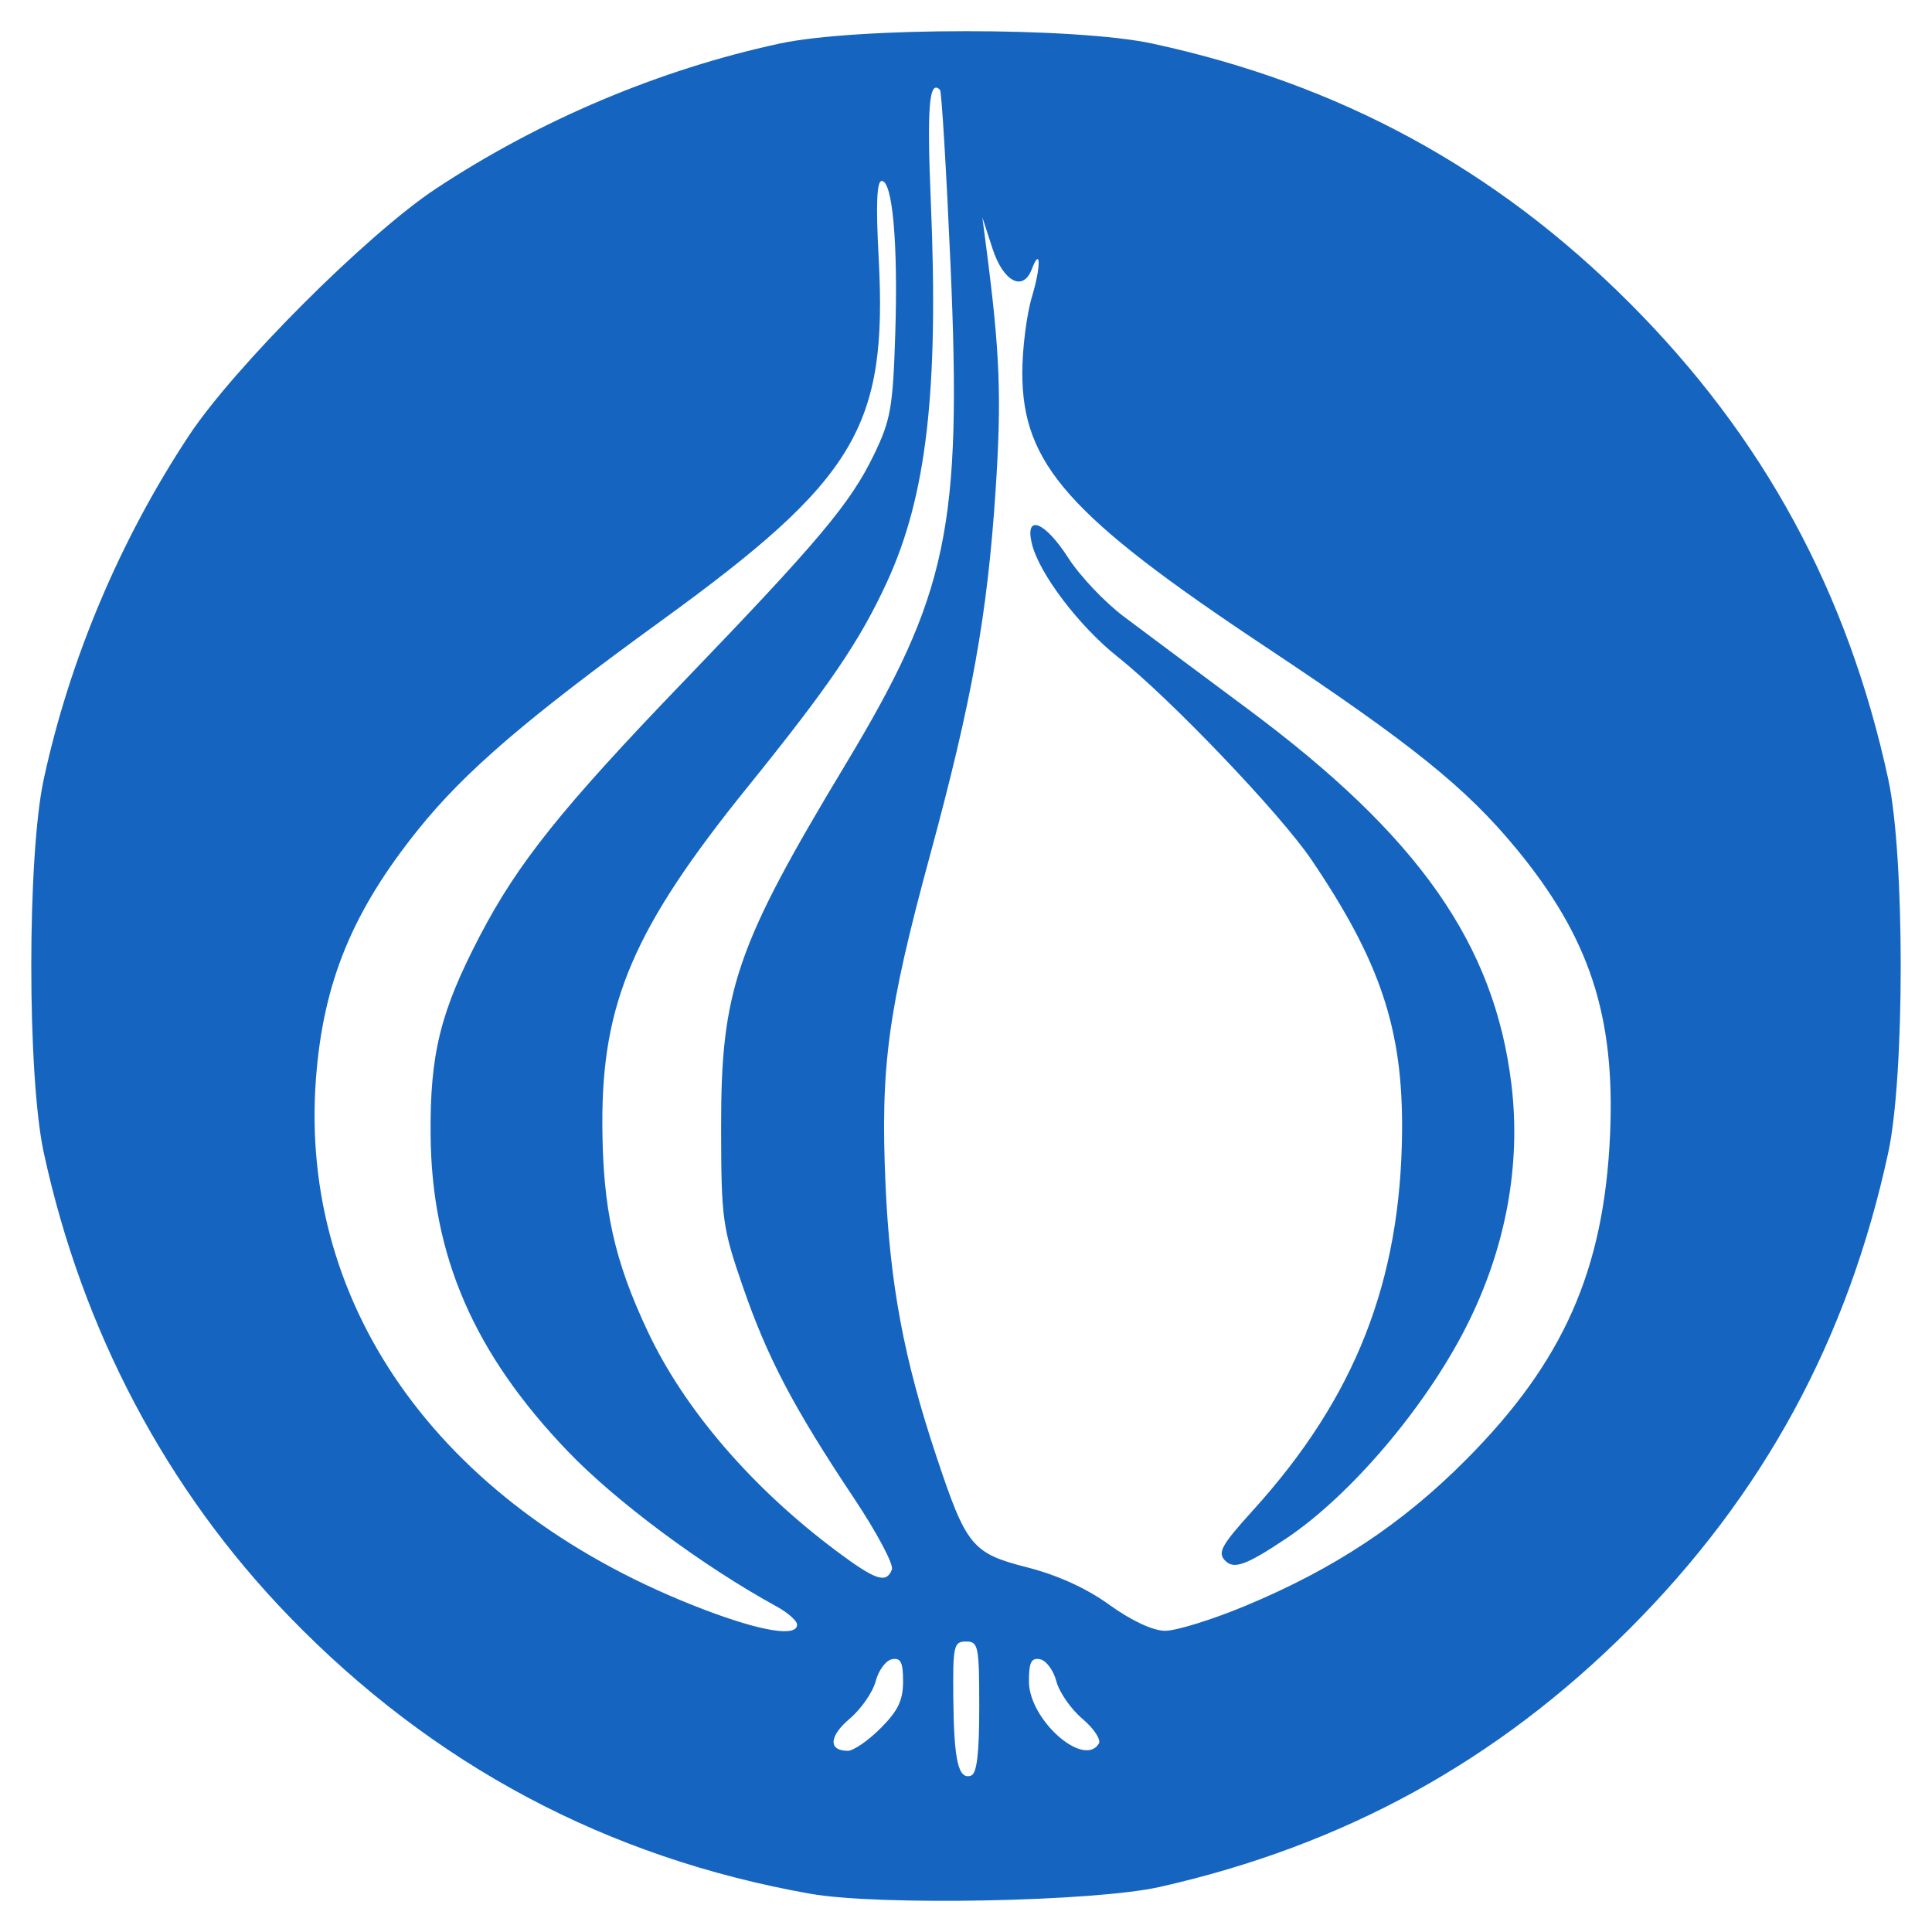 <?xml version="1.0" encoding="UTF-8" standalone="no"?>
<!-- Created with Inkscape (http://www.inkscape.org/) -->

<svg
   id="svg2985"
   version="1.1"
   inkscape:version="1.1 (c68e22c387, 2021-05-23)"
   width="283"
   height="283"
   sodipodi:docname="perl_onion.svg"
   xmlns:inkscape="http://www.inkscape.org/namespaces/inkscape"
   xmlns:sodipodi="http://sodipodi.sourceforge.net/DTD/sodipodi-0.dtd"
   xmlns="http://www.w3.org/2000/svg"
   xmlns:svg="http://www.w3.org/2000/svg"
   xmlns:rdf="http://www.w3.org/1999/02/22-rdf-syntax-ns#"
   xmlns:cc="http://creativecommons.org/ns#"
   xmlns:dc="http://purl.org/dc/elements/1.1/">
  <defs
     id="defs2989" />
  <sodipodi:namedview
     pagecolor="#ffffff"
     bordercolor="#666666"
     borderopacity="1"
     objecttolerance="10"
     gridtolerance="10"
     guidetolerance="10"
     inkscape:pageopacity="0"
     inkscape:pageshadow="2"
     inkscape:window-width="1920"
     inkscape:window-height="1017"
     id="namedview2987"
     showgrid="false"
     inkscape:zoom="1.6678445"
     inkscape:cx="128.9089"
     inkscape:cy="89.936441"
     inkscape:window-x="-8"
     inkscape:window-y="-8"
     inkscape:window-maximized="1"
     inkscape:current-layer="svg2985"
     inkscape:pagecheckerboard="0" />
  <path
     style="fill:#1565c0;fill-opacity:1"
     d="M 118.699,277.399 C 88.934,272.133 63.406,258.544 42.311,236.737 24.37,218.19 12.024,194.834 6.403,168.805 c -2.427,-11.24 -2.427,-43.404 0,-54.644 C 10.202,96.572 17.58,79.095 27.637,63.862 34.296,53.777 53.794,34.279 63.879,27.62 79.113,17.563 96.589,10.185 114.178,6.386 c 11.24,-2.427 43.404,-2.427 54.644,0 27.406,5.918 50.178,18.293 69.83,37.945 19.652,19.652 32.026,42.424 37.945,69.83 2.427,11.24 2.427,43.404 0,54.644 -5.918,27.406 -18.293,50.178 -37.945,69.83 -19.342,19.342 -41.823,31.687 -68.774,37.765 -9.558,2.156 -41.157,2.773 -51.179,0.999 z m 24.742,-27.328 c 0,-8.975 -0.13,-9.622 -1.941,-9.622 -1.796,0 -1.934,0.619 -1.858,8.342 0.09,9.121 0.731,11.924 2.587,11.306 0.861,-0.287 1.212,-3.193 1.212,-10.026 z m -14.457,3.089 c 2.554,-2.554 3.299,-4.103 3.299,-6.863 0,-2.814 -0.343,-3.498 -1.628,-3.25 -0.895,0.173 -1.97,1.624 -2.388,3.224 -0.418,1.601 -2.135,4.075 -3.816,5.497 -3.027,2.562 -3.145,4.691 -0.26,4.691 0.822,0 2.98,-1.484 4.794,-3.299 z m 31.972,2.247 c 0.358,-0.579 -0.725,-2.216 -2.406,-3.638 -1.681,-1.422 -3.398,-3.896 -3.816,-5.497 -0.418,-1.601 -1.493,-3.052 -2.388,-3.224 -1.286,-0.248 -1.628,0.436 -1.628,3.25 0,5.581 8.013,12.711 10.238,9.11 z M 116.758,237.978 c 0,-0.558 -1.358,-1.759 -3.017,-2.668 C 102.924,229.383 90.24,219.958 83.186,212.605 69.421,198.255 63.223,183.963 63.074,166.225 c -0.1,-11.856 1.429,-18.036 7.201,-29.108 5.581,-10.705 12.05,-18.785 29.841,-37.275 19.869,-20.649 24.444,-26.099 27.898,-33.232 2.453,-5.066 2.78,-6.912 3.121,-17.623 0.423,-13.298 -0.386,-22.48 -1.982,-22.48 -0.726,0 -0.864,3.451 -0.449,11.201 1.329,24.805 -3.277,32.502 -31.862,53.238 -19.686,14.281 -28.721,22.037 -35.543,30.512 -9.666,12.008 -13.943,22.402 -15.015,36.489 -2.584,33.951 18.931,63.39 56.889,77.843 8.375,3.189 13.584,4.028 13.584,2.189 z m 65.67,-2.755 c 13.049,-5.434 22.974,-12.008 32.326,-21.411 14.261,-14.339 20.201,-27.744 21.088,-47.588 0.778,-17.402 -3.001,-28.915 -13.77,-41.952 -7.38,-8.933 -15.322,-15.322 -36.74,-29.555 -28.82,-19.151 -35.585,-26.776 -35.585,-40.109 0,-3.546 0.639,-8.57 1.42,-11.165 1.331,-4.423 1.296,-7.473 -0.045,-3.977 -1.27,3.309 -4.164,1.786 -5.726,-3.014 l -1.5,-4.609 0.568,4.366 c 2.015,15.493 2.267,21.985 1.376,35.546 -1.204,18.335 -3.457,30.868 -9.645,53.658 -6.141,22.617 -7.247,30.815 -6.484,48.087 0.645,14.602 2.686,25.524 7.434,39.781 4.407,13.233 5.228,14.237 13.334,16.31 4.46,1.141 8.681,3.067 12.043,5.496 3.153,2.278 6.314,3.761 8.087,3.793 1.601,0.029 6.92,-1.617 11.821,-3.657 z m -2.927,-6.579 c -1.212,-1.212 -0.648,-2.242 4.088,-7.472 14.913,-16.467 21.596,-33.472 21.787,-55.434 0.13,-14.96 -3.175,-24.873 -13.261,-39.781 -4.561,-6.742 -20.612,-23.554 -28.376,-29.723 -5.698,-4.528 -11.548,-12.242 -12.593,-16.607 -1.058,-4.42 1.905,-3.253 5.342,2.104 1.684,2.625 5.332,6.478 8.106,8.564 2.774,2.085 10.979,8.204 18.233,13.597 24.959,18.555 36.066,34.374 38.565,54.925 1.446,11.892 -0.852,24.18 -6.654,35.59 -6.013,11.824 -16.977,24.702 -26.37,30.974 -5.777,3.858 -7.6,4.528 -8.866,3.262 z m -48.855,1.252 c 0.282,-0.734 -2.216,-5.428 -5.551,-10.43 -8.831,-13.246 -12.674,-20.557 -16.258,-30.926 -3.023,-8.747 -3.187,-9.936 -3.21,-23.286 -0.035,-20.185 2.15,-26.584 18.16,-53.173 15.098,-25.074 17.141,-34.781 15.441,-73.357 -0.609,-13.826 -1.301,-25.331 -1.537,-25.566 -1.595,-1.595 -1.931,2.502 -1.344,16.408 1.168,27.685 -0.618,43.11 -6.456,55.76 -3.975,8.614 -8.419,15.144 -20.387,29.96 -16.658,20.623 -21.36,31.56 -21.273,49.483 0.06,12.285 1.725,19.841 6.689,30.351 5.375,11.381 15.265,22.866 27.66,32.119 5.707,4.261 7.256,4.771 8.067,2.658 z"
     id="path2995"
     inkscape:connector-curvature="0" />
</svg>
